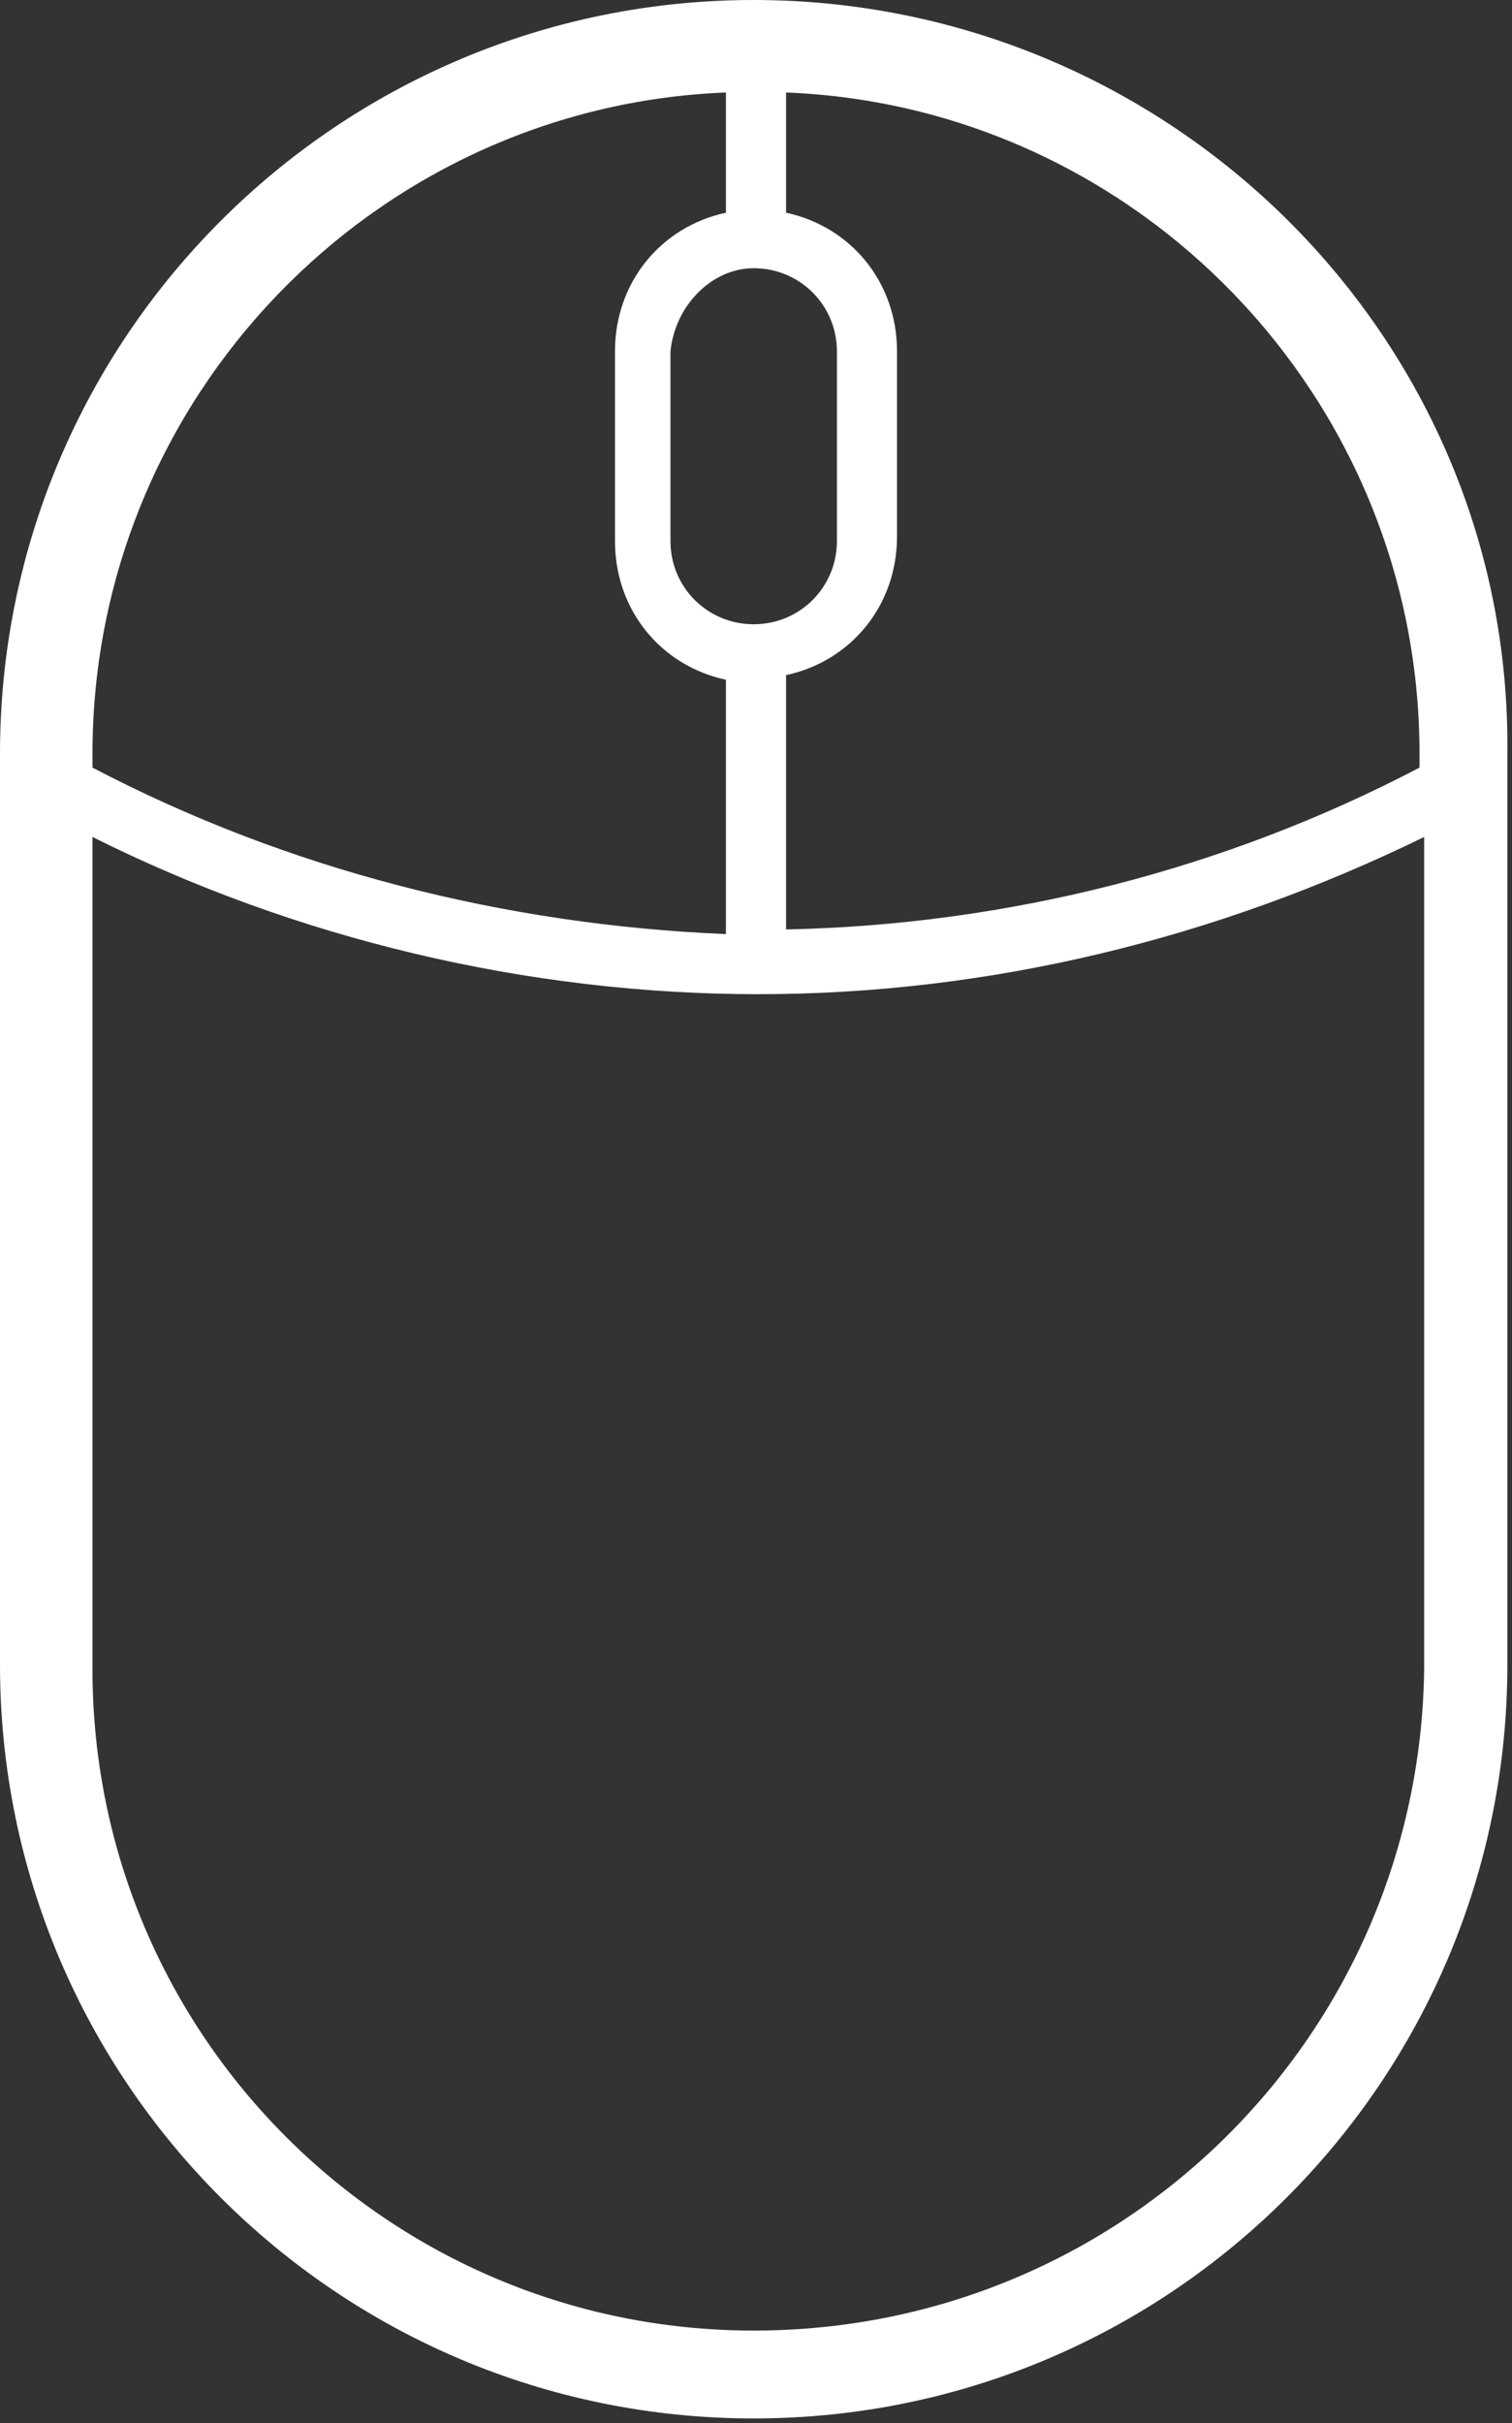 <?xml version="1.0" encoding="utf-8"?>
<!-- Generator: Adobe Illustrator 20.1.0, SVG Export Plug-In . SVG Version: 6.00 Build 0)  -->
<svg version="1.1" id="Слой_1" xmlns="http://www.w3.org/2000/svg" xmlns:xlink="http://www.w3.org/1999/xlink" x="0px" y="0px"
	 viewBox="0 0 32.7 52.4" style="enable-background:new 0 0 32.7 52.4;" xml:space="preserve">
<rect x="0" y="0" width="32.7" height="52.4" fill="#333333" stroke="none"/>
<style type="text/css">
	.st0{fill:#FFFFFF;}
</style>
<path class="st0" d="M16.3,0C7.3,0,0,7.3,0,16.3v19.7c0,9,7.3,16.3,16.3,16.3s16.3-7.3,16.3-16.3V16.3C32.7,7.3,25.3,0,16.3,0z
	 M30.7,16.3v0.3c-4.2,2.2-8.9,3.4-13.7,3.5v-5.5c1.4-0.3,2.4-1.5,2.4-3V7.6c0-1.5-1-2.7-2.4-3V2C24.6,2.3,30.7,8.6,30.7,16.3z
	 M16.3,5.8c1,0,1.8,0.8,1.8,1.8v4.1c0,1-0.8,1.8-1.8,1.8s-1.8-0.8-1.8-1.8V7.6C14.6,6.6,15.4,5.8,16.3,5.8z M15.7,2v2.6
	c-1.4,0.3-2.4,1.5-2.4,3v4.1c0,1.5,1,2.7,2.4,3v5.5C10.9,20,6.2,18.8,2,16.6v-0.3C2,8.6,8.1,2.3,15.7,2z M16.3,50.4
	C8.4,50.4,2,44,2,36.1v-18c4.4,2.2,9.4,3.4,14.4,3.4c5,0,9.9-1.2,14.4-3.4v18C30.7,44,24.3,50.4,16.3,50.4z"/>
</svg>
